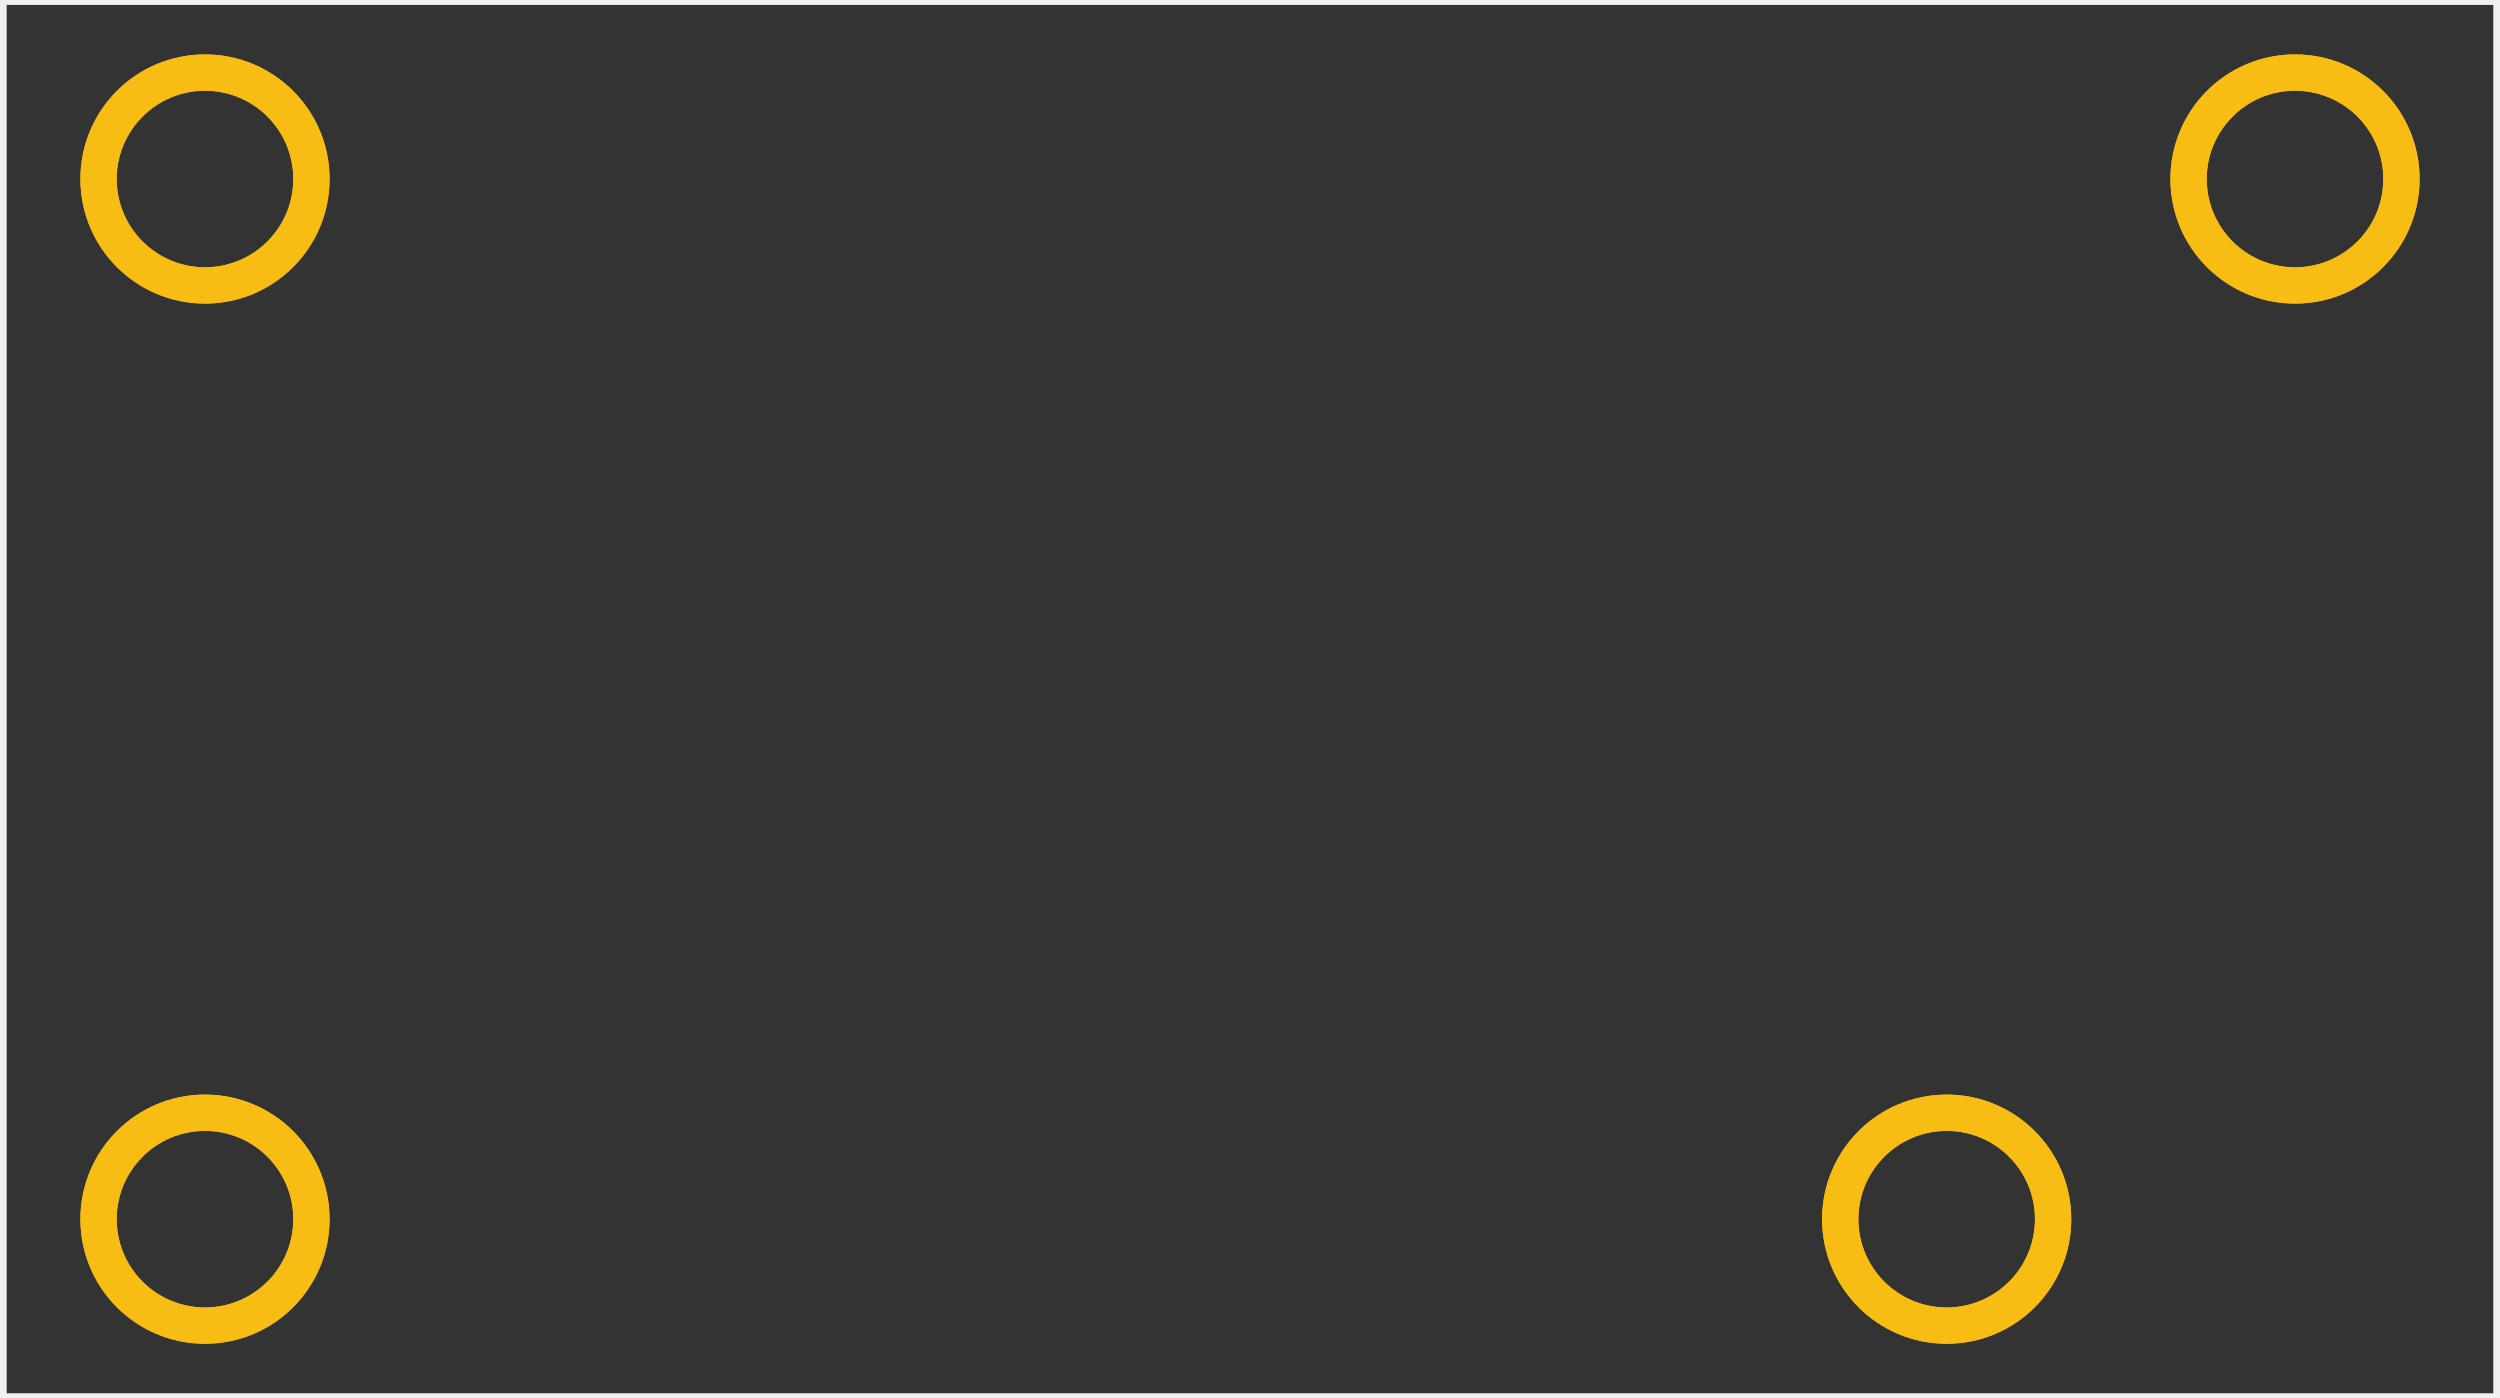 <?xml version='1.0' encoding='utf-8'?>
<!-- Generator: Adobe Illustrator 20.1.0, SVG Export Plug-In . SVG Version: 6.00 Build 0)  -->
<svg xmlns="http://www.w3.org/2000/svg"  viewBox="0 0 51.6 28.9" gorn="0" x="0px" y="0px" id="Layer_1" xml:space="preserve" version="1.1" baseProfile="tiny" width="0.717in" xmlns:xml="http://www.w3.org/XML/1998/namespace" height="0.401in">
    <rect x="0" y="0" width="51.6" height="28.9" fill="#333333" stroke="none"/>
    <desc >
        <referenceFile >sparkfun-electromechanical_relay-spst_pcb.svg</referenceFile>
    </desc>
    <g  gorn="0.1" id="silkscreen">
        <line  stroke-linecap="round" fill="none" stroke="#F0F0F0" y1="0" y2="28.9" stroke-width="0.203" x1="51.6" x2="51.6"/>
        <line  stroke-linecap="round" fill="none" stroke="#F0F0F0" y1="28.9" y2="28.9" stroke-width="0.203" x1="51.6" x2="0"/>
        <line  stroke-linecap="round" fill="none" stroke="#F0F0F0" y1="28.9" y2="0" stroke-width="0.203" x1="0" x2="0"/>
        <line  stroke-linecap="round" fill="none" stroke="#F0F0F0" y1="0" y2="0" stroke-width="0.203" x1="0" x2="51.6"/>
    </g>
    <g  gorn="0.2" id="copper1">
        <circle  gorn="0.2.0" fill="none" stroke="#F7BD13" id="connector3pad" cx="4.2" cy="25.2" stroke-width="0.75" r="2.2"/>
        <circle  fill="none" stroke="#F7BD13" cx="40.2" cy="25.2" stroke-width="0.75" r="2.2"/>
        <circle  fill="none" stroke="#F7BD13" cx="47.4" cy="3.7" stroke-width="0.75" r="2.2"/>
        <circle  fill="none" stroke="#F7BD13" cx="4.2" cy="3.7" stroke-width="0.75" r="2.2"/>
        <g  gorn="0.2.4" id="copper0">
            <circle  gorn="0.2.4.0" fill="none" stroke="#F7BD13" id="connector0pad" cx="4.2" cy="25.2" stroke-width="0.75" r="2.2"/>
            <circle  gorn="0.2.4.1" fill="none" stroke="#F7BD13" id="connector2pad" cx="40.2" cy="25.2" stroke-width="0.75" r="2.2"/>
            <circle  gorn="0.2.4.2" fill="none" stroke="#F7BD13" id="connector1pad" cx="47.4" cy="3.7" stroke-width="0.75" r="2.2"/>
            <circle  gorn="0.2.4.3" fill="none" stroke="#F7BD13" id="connector4pad" cx="4.2" cy="3.7" stroke-width="0.75" r="2.2"/>
        </g>
    </g>
</svg>
